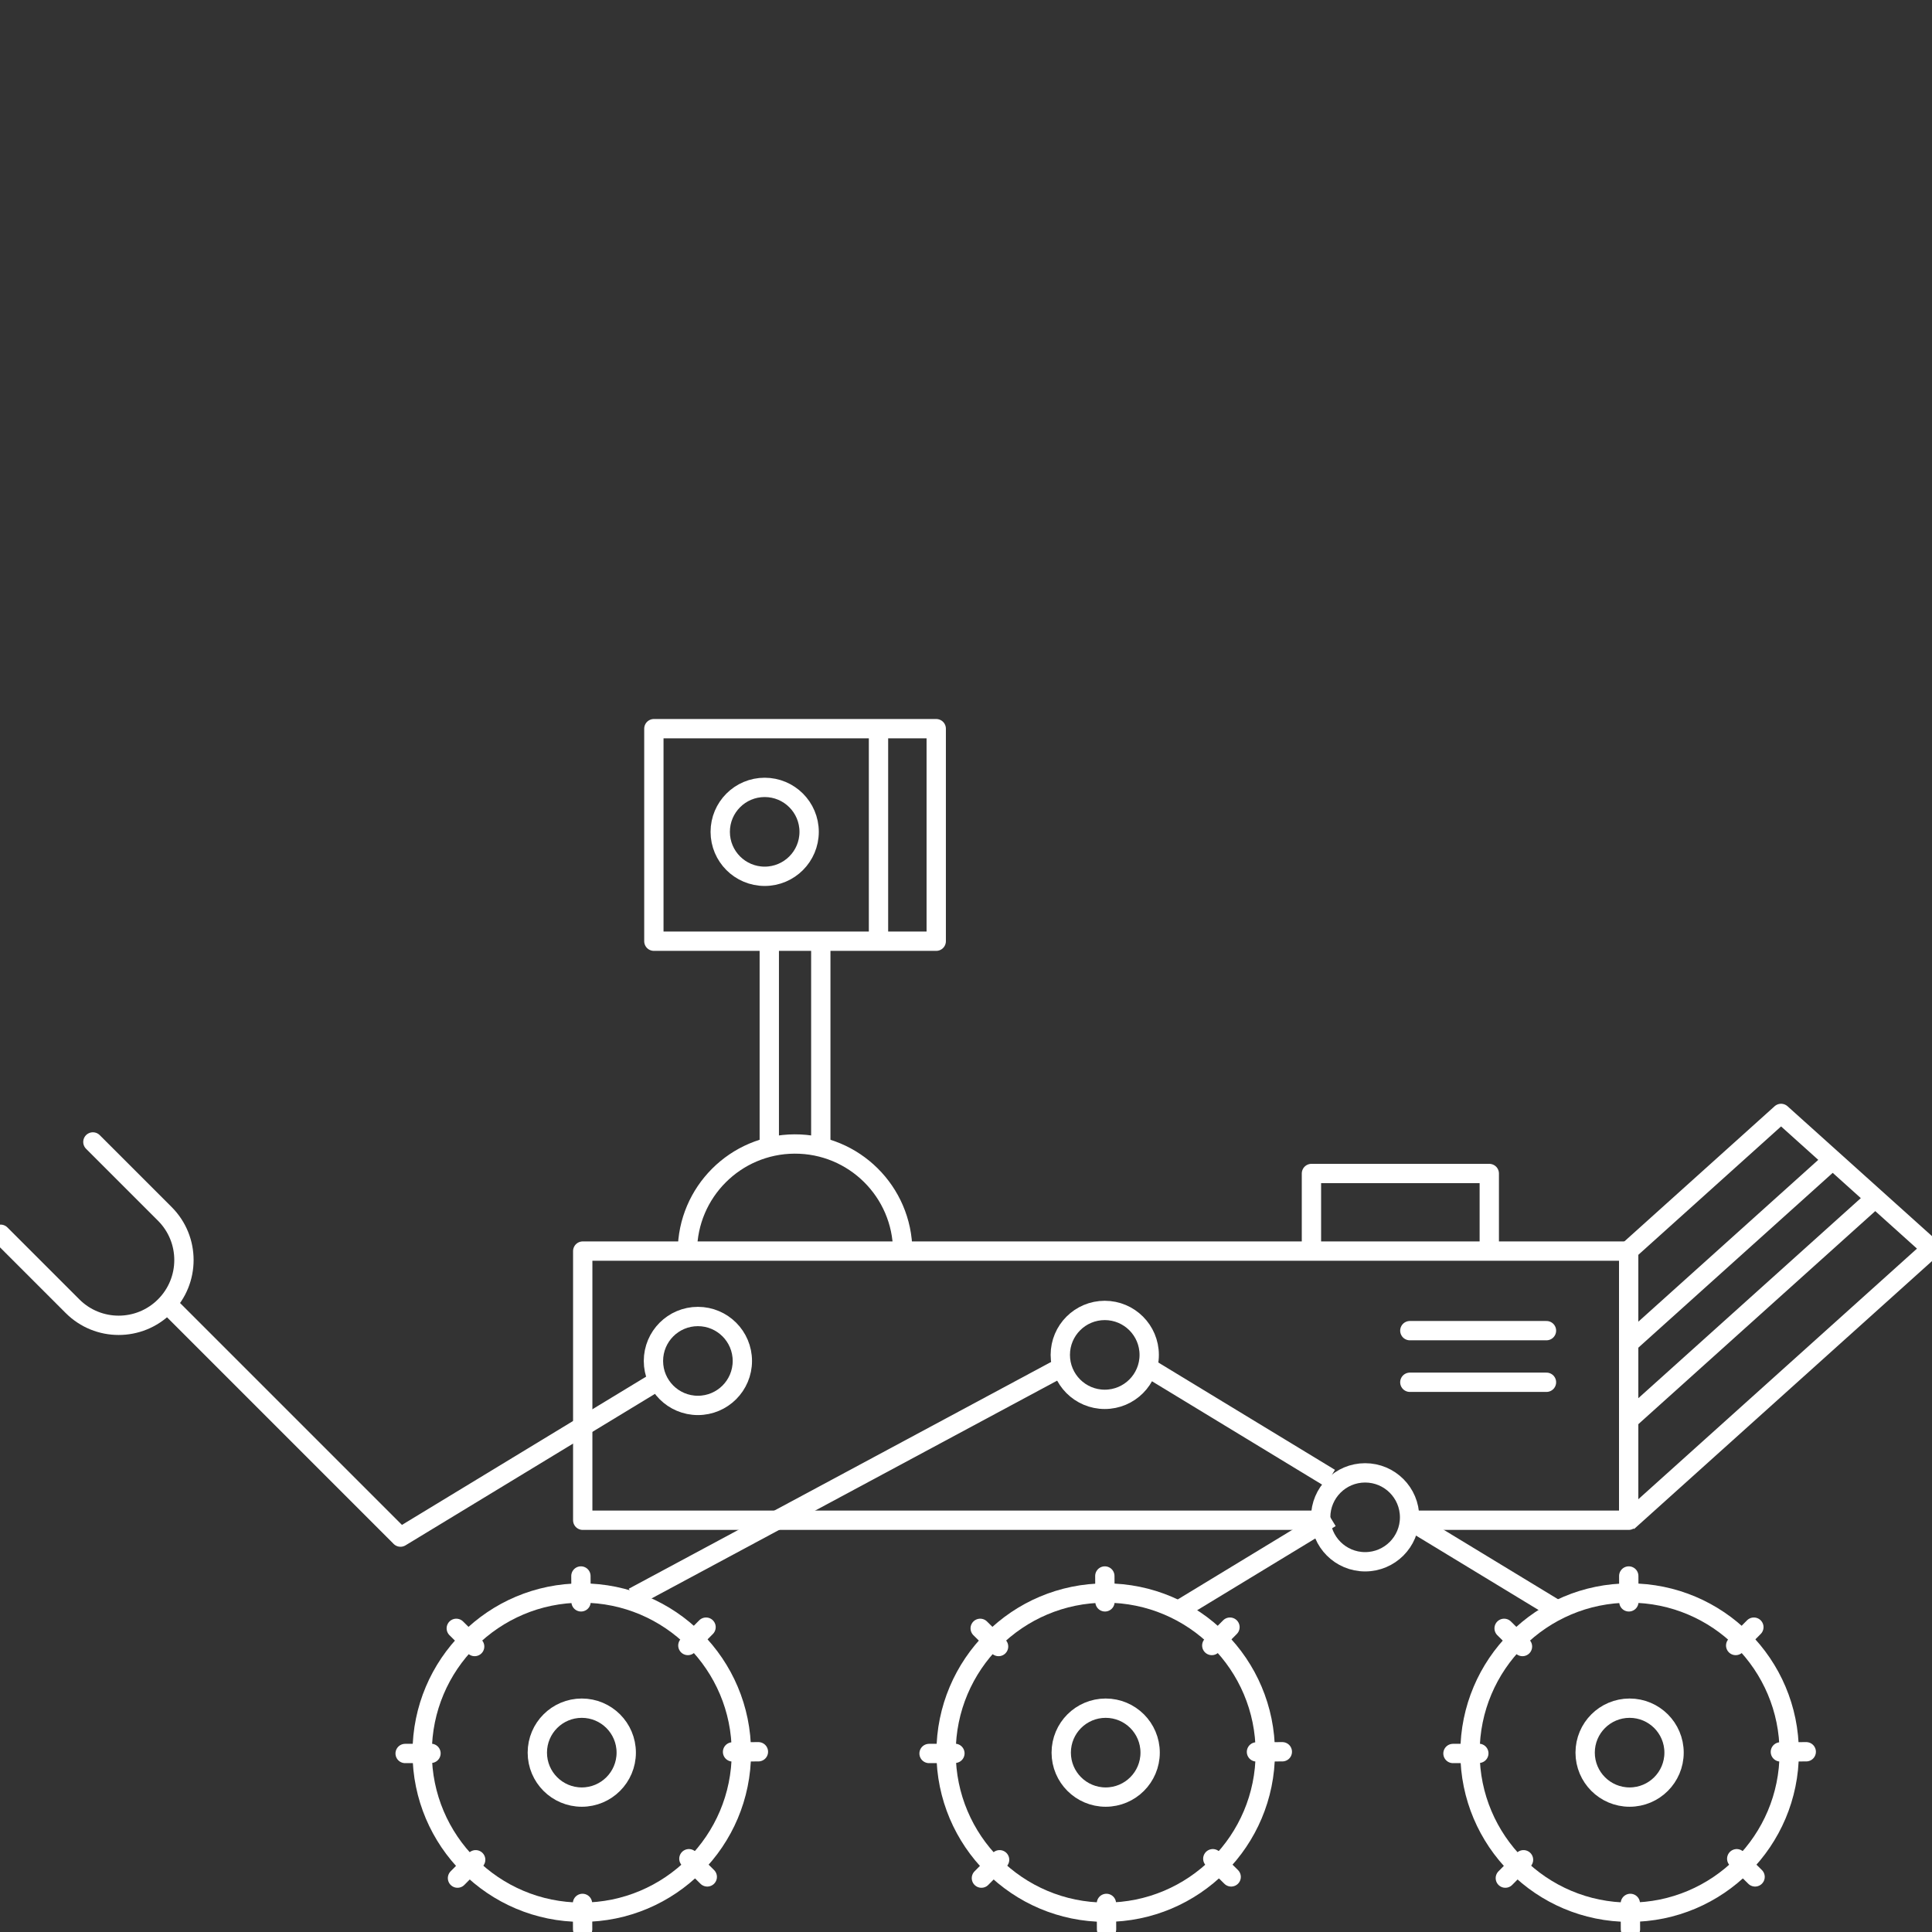 <?xml version="1.0" encoding="utf-8"?>
<!-- Generator: Adobe Illustrator 17.0.0, SVG Export Plug-In . SVG Version: 6.00 Build 0)  -->
<svg version="1.2" baseProfile="tiny" id="Слой_1"
	 xmlns="http://www.w3.org/2000/svg" xmlns:xlink="http://www.w3.org/1999/xlink" x="0px" y="0px" width="100px" height="100px"
	 viewBox="0 0 100 100" xml:space="preserve">
<rect x="0" y="0" width="100" height="100" fill="#333333" stroke="none"/>
<g>
	<circle fill="none" stroke="#FFFFFF" stroke-miterlimit="10" cx="30.113" cy="90.716" r="8.261"/>
	<circle fill="none" stroke="#FFFFFF" stroke-miterlimit="10" cx="30.113" cy="90.716" r="2.301"/>
	
		<line fill="none" stroke="#FFFFFF" stroke-linecap="round" stroke-miterlimit="10" x1="30.157" y1="99.858" x2="30.15" y2="98.52"/>
	
		<line fill="none" stroke="#FFFFFF" stroke-linecap="round" stroke-miterlimit="10" x1="30.075" y1="82.912" x2="30.068" y2="81.573"/>
	
		<line fill="none" stroke="#FFFFFF" stroke-linecap="round" stroke-miterlimit="10" x1="24.621" y1="96.261" x2="23.68" y2="97.211"/>
	
		<line fill="none" stroke="#FFFFFF" stroke-linecap="round" stroke-miterlimit="10" x1="36.545" y1="84.221" x2="35.604" y2="85.171"/>
	
		<line fill="none" stroke="#FFFFFF" stroke-linecap="round" stroke-miterlimit="10" x1="22.308" y1="90.753" x2="20.97" y2="90.76"/>
	
		<line fill="none" stroke="#FFFFFF" stroke-linecap="round" stroke-miterlimit="10" x1="39.255" y1="90.671" x2="37.917" y2="90.678"/>
	
		<line fill="none" stroke="#FFFFFF" stroke-linecap="round" stroke-miterlimit="10" x1="24.568" y1="85.224" x2="23.617" y2="84.283"/>
	
		<line fill="none" stroke="#FFFFFF" stroke-linecap="round" stroke-miterlimit="10" x1="36.608" y1="97.148" x2="35.657" y2="96.207"/>
	<circle fill="none" stroke="#FFFFFF" stroke-miterlimit="10" cx="57.23" cy="90.716" r="8.261"/>
	<circle fill="none" stroke="#FFFFFF" stroke-miterlimit="10" cx="57.23" cy="90.716" r="2.301"/>
	
		<line fill="none" stroke="#FFFFFF" stroke-linecap="round" stroke-miterlimit="10" x1="57.275" y1="99.858" x2="57.268" y2="98.52"/>
	
		<line fill="none" stroke="#FFFFFF" stroke-linecap="round" stroke-miterlimit="10" x1="57.193" y1="82.912" x2="57.186" y2="81.573"/>
	
		<line fill="none" stroke="#FFFFFF" stroke-linecap="round" stroke-miterlimit="10" x1="51.739" y1="96.261" x2="50.798" y2="97.211"/>
	
		<line fill="none" stroke="#FFFFFF" stroke-linecap="round" stroke-miterlimit="10" x1="63.663" y1="84.221" x2="62.722" y2="85.171"/>
	
		<line fill="none" stroke="#FFFFFF" stroke-linecap="round" stroke-miterlimit="10" x1="49.426" y1="90.753" x2="48.088" y2="90.76"/>
	
		<line fill="none" stroke="#FFFFFF" stroke-linecap="round" stroke-miterlimit="10" x1="66.373" y1="90.671" x2="65.035" y2="90.678"/>
	
		<line fill="none" stroke="#FFFFFF" stroke-linecap="round" stroke-miterlimit="10" x1="51.686" y1="85.224" x2="50.735" y2="84.283"/>
	
		<line fill="none" stroke="#FFFFFF" stroke-linecap="round" stroke-miterlimit="10" x1="63.725" y1="97.148" x2="62.775" y2="96.207"/>
	<circle fill="none" stroke="#FFFFFF" stroke-miterlimit="10" cx="84.348" cy="90.716" r="8.261"/>
	<circle fill="none" stroke="#FFFFFF" stroke-miterlimit="10" cx="84.348" cy="90.716" r="2.301"/>
	
		<line fill="none" stroke="#FFFFFF" stroke-linecap="round" stroke-miterlimit="10" x1="84.392" y1="99.858" x2="84.386" y2="98.52"/>
	
		<line fill="none" stroke="#FFFFFF" stroke-linecap="round" stroke-miterlimit="10" x1="84.31" y1="82.912" x2="84.304" y2="81.573"/>
	
		<line fill="none" stroke="#FFFFFF" stroke-linecap="round" stroke-miterlimit="10" x1="78.857" y1="96.261" x2="77.916" y2="97.211"/>
	
		<line fill="none" stroke="#FFFFFF" stroke-linecap="round" stroke-miterlimit="10" x1="90.78" y1="84.221" x2="89.839" y2="85.171"/>
	
		<line fill="none" stroke="#FFFFFF" stroke-linecap="round" stroke-miterlimit="10" x1="76.544" y1="90.753" x2="75.206" y2="90.76"/>
	
		<line fill="none" stroke="#FFFFFF" stroke-linecap="round" stroke-miterlimit="10" x1="93.491" y1="90.671" x2="92.152" y2="90.678"/>
	
		<line fill="none" stroke="#FFFFFF" stroke-linecap="round" stroke-miterlimit="10" x1="78.803" y1="85.224" x2="77.853" y2="84.283"/>
	
		<line fill="none" stroke="#FFFFFF" stroke-linecap="round" stroke-miterlimit="10" x1="90.843" y1="97.148" x2="89.893" y2="96.207"/>
	<line fill="none" stroke="#FFFFFF" stroke-miterlimit="10" x1="68.837" y1="76.505" x2="59.245" y2="70.678"/>
	<polyline fill="none" stroke="#FFFFFF" stroke-miterlimit="10" points="72.745,78.563 72.95,78.688 72.954,78.691 80.616,83.344 	
		"/>
	<line fill="none" stroke="#FFFFFF" stroke-miterlimit="10" x1="55.12" y1="70.678" x2="32.782" y2="82.673"/>
	<polyline fill="none" stroke="#FFFFFF" stroke-linejoin="round" stroke-miterlimit="10" points="34.061,71.464 20.729,79.56 
		8.584,67.415 	"/>
	<polyline fill="none" stroke="#FFFFFF" stroke-miterlimit="10" points="60.984,83.356 68.381,78.863 68.669,78.688 68.874,78.563 	
		"/>
	<circle fill="none" stroke="#FFFFFF" stroke-miterlimit="10" cx="70.659" cy="78.536" r="2.301"/>
	<circle fill="none" stroke="#FFFFFF" stroke-miterlimit="10" cx="57.182" cy="70.129" r="2.301"/>
	<circle fill="none" stroke="#FFFFFF" stroke-miterlimit="10" cx="36.123" cy="70.443" r="2.301"/>
	<circle fill="none" stroke="#FFFFFF" stroke-miterlimit="10" cx="39.58" cy="43.056" r="2.301"/>
	<path fill="none" stroke="#FFFFFF" stroke-miterlimit="10" d="M35.58,64.755c0.014-3.05,2.487-5.528,5.544-5.542
		c3.079-0.014,5.582,2.466,5.601,5.542"/>
	<polyline fill="none" stroke="#FFFFFF" stroke-linejoin="round" stroke-miterlimit="10" points="68.669,78.688 68.362,78.688 
		30.162,78.688 30.162,64.756 84.3,64.756 84.3,78.688 72.954,78.688 72.95,78.688 	"/>
	<polyline fill="none" stroke="#FFFFFF" stroke-linejoin="round" stroke-miterlimit="10" points="67.88,64.755 67.88,60.74 
		77.085,60.74 77.085,64.755 	"/>
	<polyline fill="none" stroke="#FFFFFF" stroke-linejoin="round" stroke-miterlimit="10" points="84.296,78.724 84.299,78.722 
		99.97,64.628 92.188,57.631 84.299,64.728 	"/>
	<polyline fill="none" stroke="#FFFFFF" stroke-linejoin="round" stroke-miterlimit="10" points="97.299,61.802 97.063,62.014 
		84.299,73.493 	"/>
	<polyline fill="none" stroke="#FFFFFF" stroke-linejoin="round" stroke-miterlimit="10" points="95.097,59.821 94.862,60.033 
		84.299,69.533 	"/>
	<line fill="none" stroke="#FFFFFF" stroke-miterlimit="10" x1="39.818" y1="59.375" x2="39.818" y2="48.716"/>
	<line fill="none" stroke="#FFFFFF" stroke-miterlimit="10" x1="42.484" y1="59.375" x2="42.484" y2="48.716"/>
	
		<rect x="33.844" y="37.716" fill="none" stroke="#FFFFFF" stroke-linejoin="round" stroke-miterlimit="10" width="14.615" height="11.001"/>
	<line fill="none" stroke="#FFFFFF" stroke-miterlimit="10" x1="45.471" y1="37.559" x2="45.471" y2="48.402"/>
	<path fill="none" stroke="#FFFFFF" stroke-linecap="round" stroke-miterlimit="10" d="M4.808,59.107l3.723,3.723
		c1.32,1.32,1.32,3.459,0,4.778l0,0c-1.32,1.32-3.459,1.32-4.778,0L0.03,63.885"/>
	
		<line fill="none" stroke="#FFFFFF" stroke-linecap="round" stroke-miterlimit="10" x1="72.973" y1="68.874" x2="80.045" y2="68.874"/>
	
		<line fill="none" stroke="#FFFFFF" stroke-linecap="round" stroke-miterlimit="10" x1="72.973" y1="71.546" x2="80.045" y2="71.546"/>
</g>
<g>
</g>
<g>
</g>
<g>
</g>
<g>
</g>
<g>
</g>
<g>
</g>
</svg>
